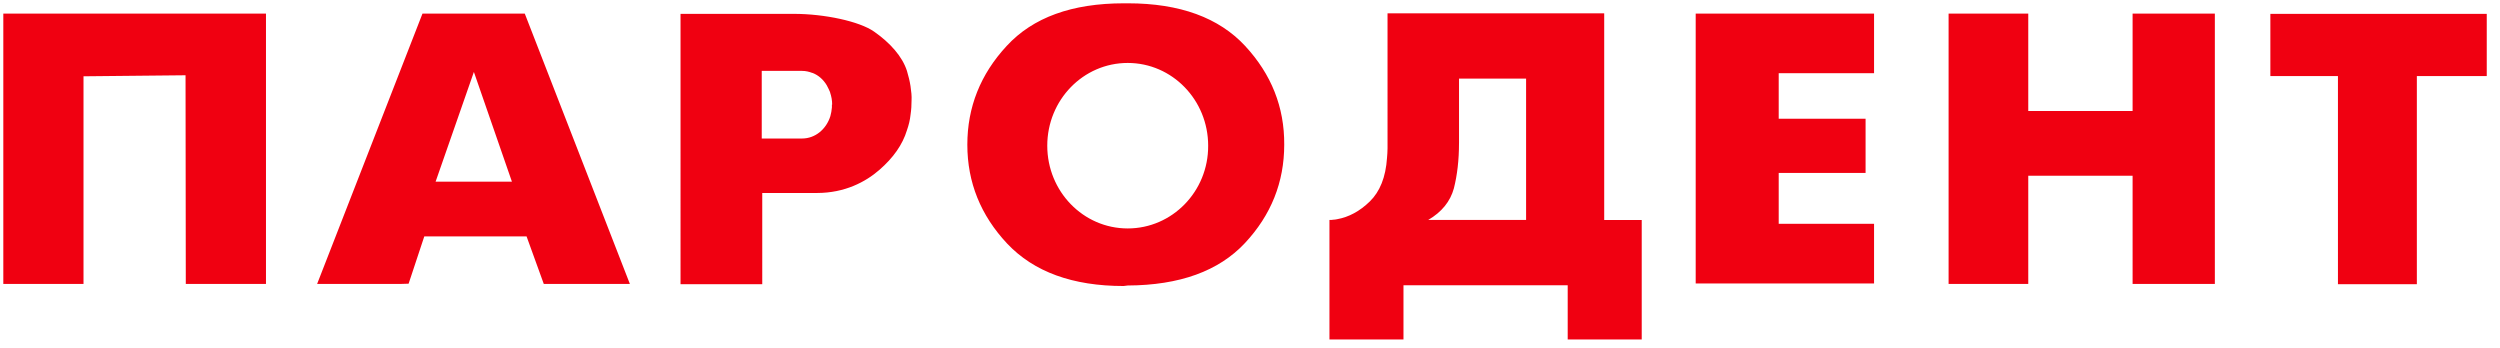 <svg width="151" height="21" fill="none" xmlns="http://www.w3.org/2000/svg"><path d="M.2.821H16.065V17.151h-4.843l-.015-12.605-6.163.062v12.543H.2V.821zM25.518.821h6.178l6.349 16.33H32.845l-1.04-2.872H25.627l-.947 2.856-.497.015h-5.029L25.518.821zM26.31 10.973h4.61l-2.297-6.628L26.31 10.973zM54.997 5.214c-.047-.31-.124-.621-.217-.931-.279-.869-1.009-1.692-1.987-2.375-.885-.621-2.996-1.071-4.843-1.071h-6.846V17.167h4.936V11.656h3.306c1.677 0 2.934-.667 3.772-1.397.838-.73 1.397-1.521 1.661-2.391.109-.31.186-.621.217-.931.047-.31.062-.59.062-.869.015-.264-.015-.543-.062-.854zm-4.75 1.102v.171c-.015.186-.046.357-.093.528-.248.792-.916 1.351-1.708 1.351h-2.437V4.282h2.437c.217 0 .419.047.621.124h.015c.357.14.652.404.854.745.078.14.14.279.202.419v.016c.078.233.124.466.124.73h-.016zM75.208 2.777C73.624 1.069 71.265.2 68.129.2h-.248c-3.136 0-5.495.854-7.079 2.577-1.583 1.708-2.375 3.695-2.375 5.961 0 2.282.807 4.269 2.406 5.976 1.614 1.708 3.958 2.561 7.032 2.561l.248-.031c3.136-.015 5.495-.869 7.079-2.561 1.583-1.692 2.375-3.679 2.375-5.945.015-2.266-.776-4.253-2.36-5.961zM68.114 13.798c-2.686 0-4.859-2.235-4.859-4.998 0-2.763 2.173-4.998 4.859-4.998 2.686 0 4.859 2.235 4.859 4.998.015 2.763-2.173 4.998-4.859 4.998zM96.894.821V13.286h2.266v7.218h-4.471v-3.275h-9.919v3.275h-4.471V13.286c.078 0 .171 0 .233-.016.078 0 .155-.015.233-.031.699-.124 1.366-.481 1.971-1.071.605-.59.963-1.459 1.04-2.639.015-.186.031-.373.031-.574v-.605-.186V.805h13.086v.016zM88.124 8.645c0 1.025-.109 1.94-.31 2.732-.217.792-.73 1.428-1.552 1.909h5.914V4.748h-4.051v3.896zM102.42.821h10.773V4.422h-5.759v2.748h5.247v3.275h-5.247v3.074h5.759v3.601H102.42V.821zM117.695.821h4.812V6.704h6.302V.821h4.968V17.151h-4.968V10.616h-6.302v6.535h-4.812V.821zM141.197 4.593h-4.067V.836H150.2V4.593h-4.222V17.167h-4.766V4.593h-.015z" fill="#F00011"/></svg>